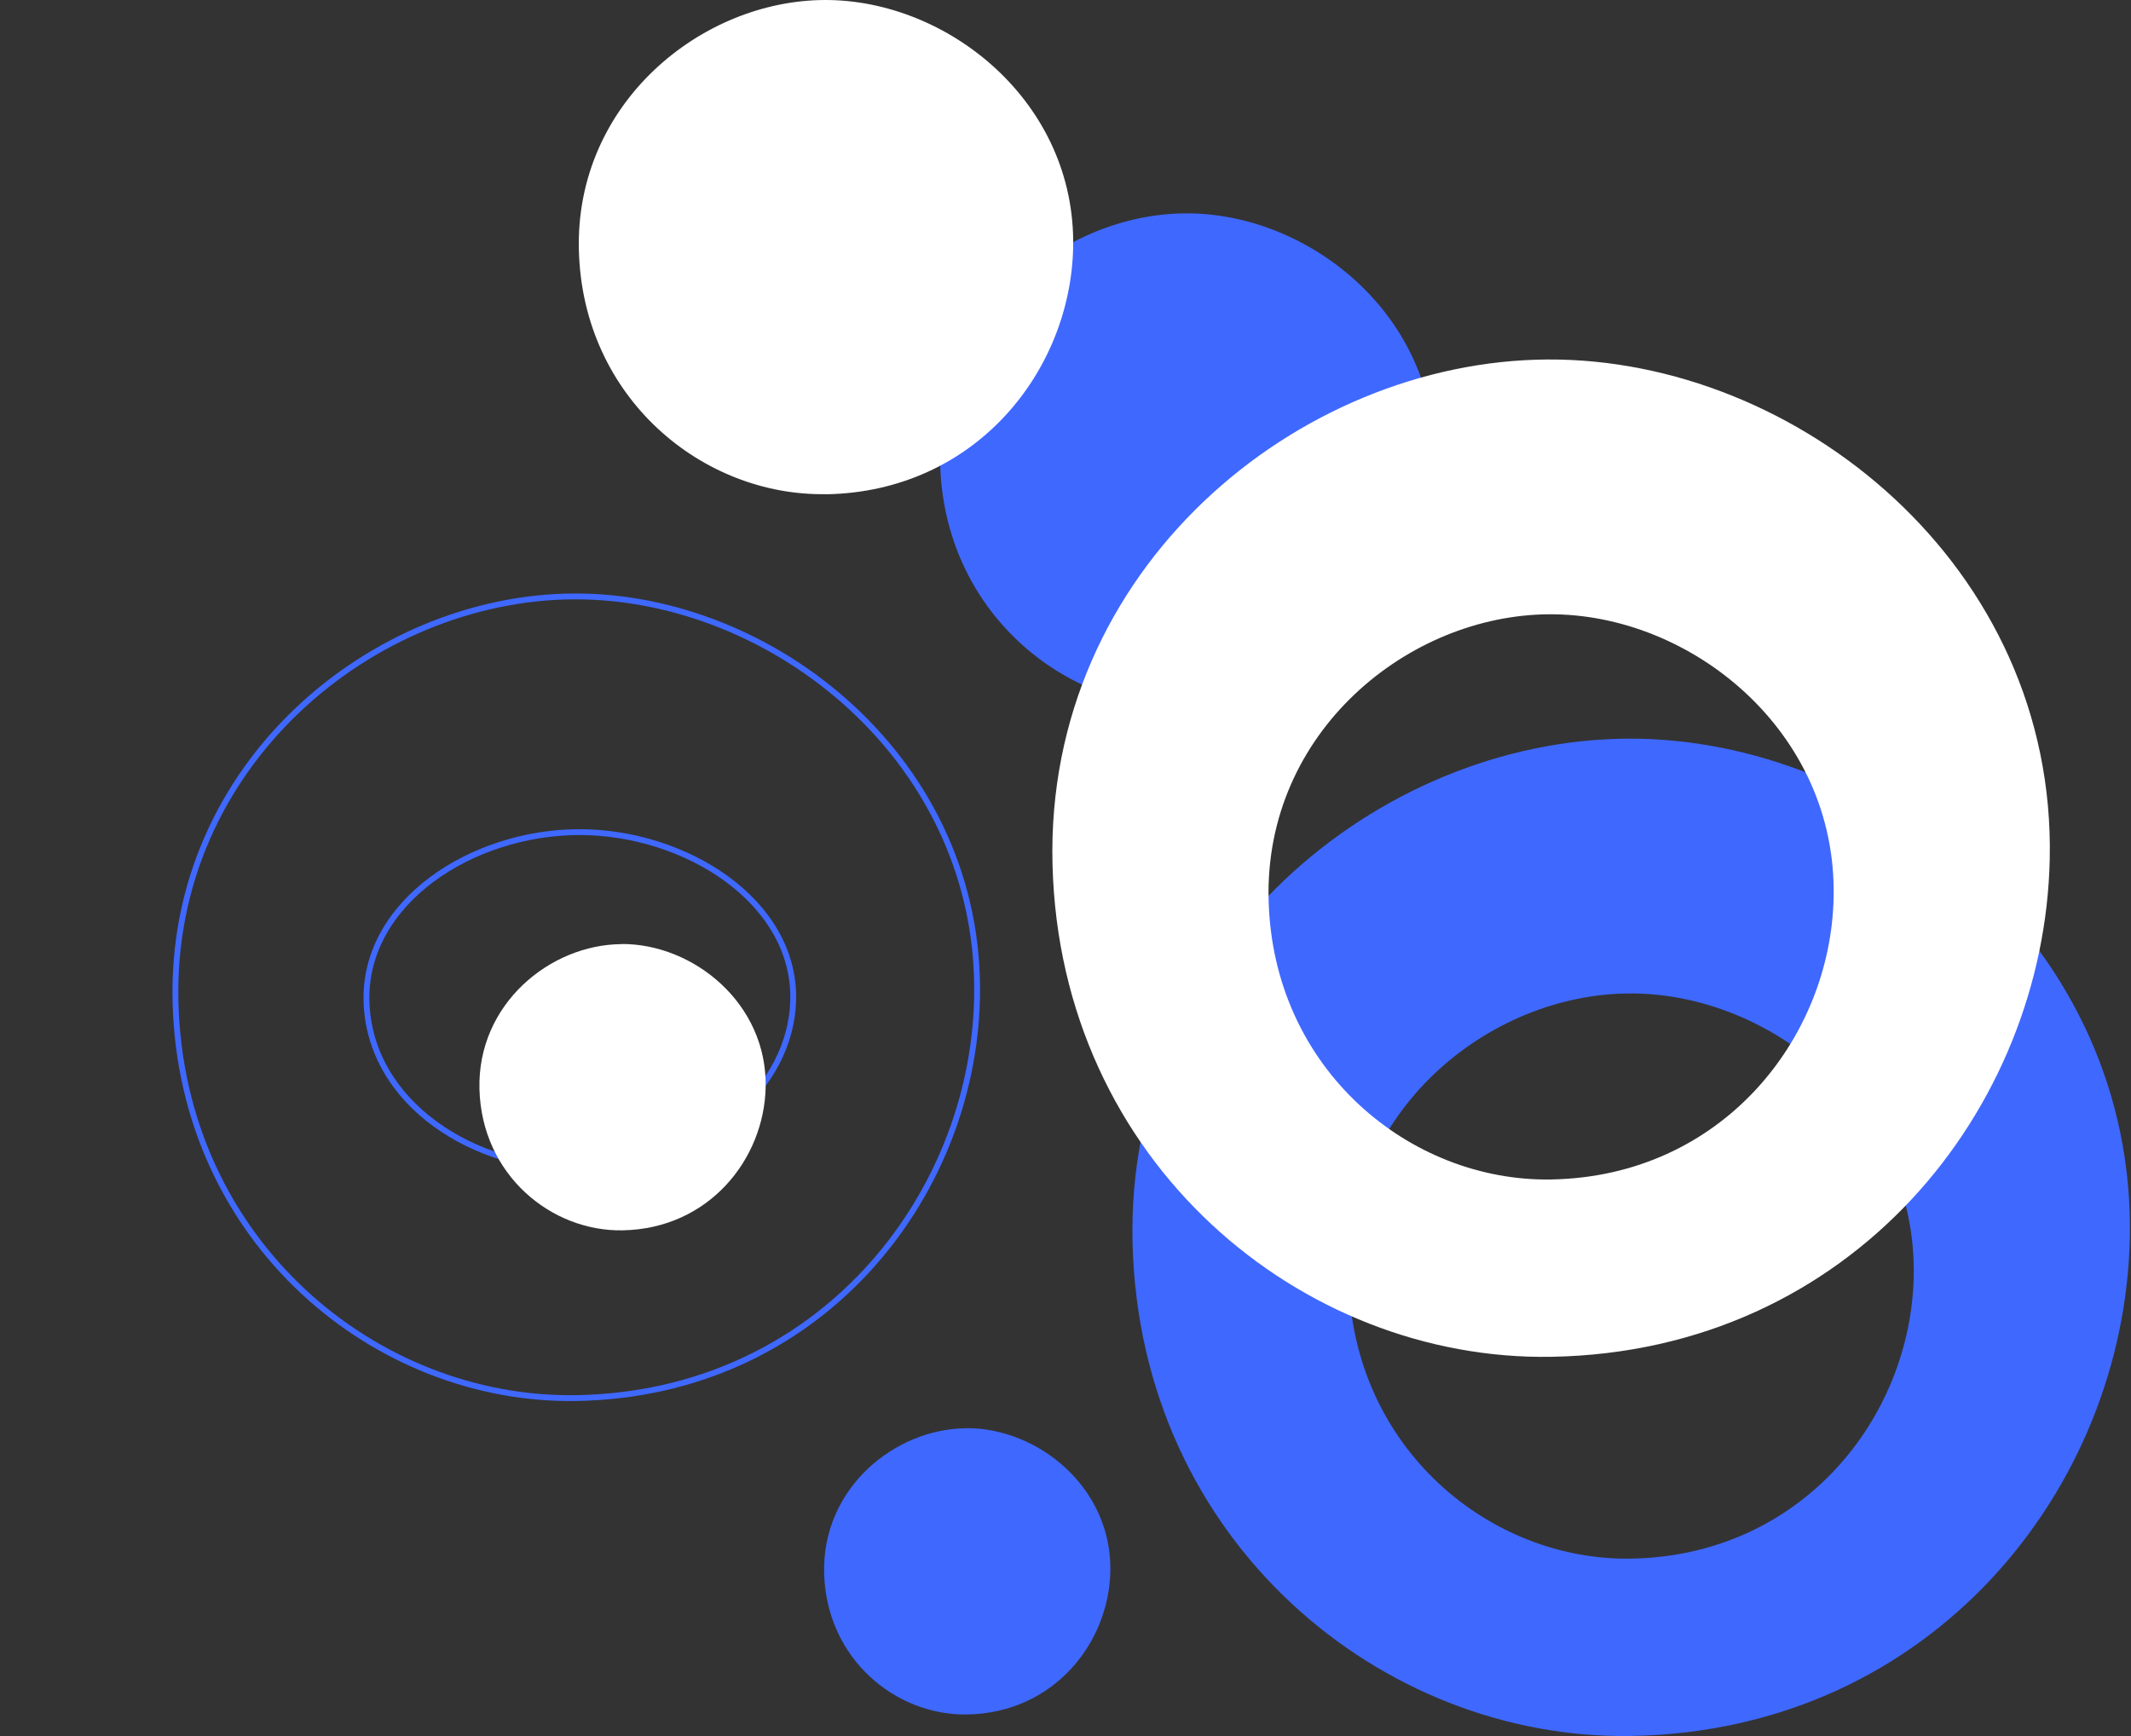 <svg width="729" height="594" viewBox="0 0 729 594" fill="none" xmlns="http://www.w3.org/2000/svg">
<rect x="0" y="0" width="729" height="594" fill="#333333" stroke="none"/>
<path d="M330.552 488.698C306.087 488.831 281.179 509.217 281.931 538.277C282.683 567.602 306.441 587.064 330.906 586.623C360.459 586.095 379.306 562.23 379.836 537.749C380.456 508.909 355.017 488.522 330.552 488.654V488.698Z" fill="#3F68FF"/>
<path d="M406.204 242.124C457.258 241.243 489.776 200.03 490.705 157.761C491.766 107.962 447.835 72.781 405.585 73.001C363.335 73.221 320.333 108.446 321.616 158.597C322.899 209.189 363.954 242.829 406.204 242.08V242.124Z" fill="#3F68FF"/>
<path d="M556.845 252.735C471.548 253.176 384.88 324.242 387.446 425.513C390.012 527.577 472.831 595.473 558.128 593.975C661.032 592.17 726.775 509.04 728.588 423.752C730.756 323.273 642.142 252.295 556.845 252.735ZM558.039 533.301C509.728 534.137 462.833 495.61 461.373 437.709C459.913 380.293 509.109 340.137 557.42 339.917C605.775 339.652 655.9 379.897 654.662 436.829C653.644 485.131 616.349 532.288 557.995 533.301H558.039Z" fill="#3F68FF"/>
<path d="M334.242 341.48L334.242 341.491V341.502V341.535C332.742 410.105 279.933 476.92 197.193 478.363C128.7 479.543 62.11 425.001 60.045 342.93L60.045 342.929C57.981 261.578 127.62 204.462 196.198 204.068C264.738 203.675 335.998 260.757 334.242 341.48ZM148.728 384.49C162.252 394.406 180.146 399.967 198.32 399.743L198.33 399.786C242.156 399.164 270.569 371.356 271.34 342.41C271.816 325.327 262.477 310.844 248.572 300.692C234.671 290.543 216.123 284.648 197.914 284.714C179.729 284.781 161.368 290.743 147.665 300.956C133.956 311.174 124.837 325.713 125.38 342.898L125.381 342.901C125.968 360.195 135.17 374.549 148.728 384.49Z" stroke="#3F68FF" stroke-width="2"/>
<path d="M212.637 323.045C188.172 323.177 163.265 343.563 164.017 372.624C164.769 401.948 188.526 421.41 212.991 420.97C242.544 420.441 261.391 396.576 261.922 372.095C262.541 343.255 237.103 322.869 212.637 323.001V323.045Z" fill="white"/>
<path d="M282.617 169.124C333.671 168.243 366.188 127.03 367.117 84.761C368.179 34.962 324.248 -0.219 281.997 0.001C239.747 0.221 196.745 35.446 198.028 85.597C199.311 136.189 240.367 169.829 282.617 169.08V169.124Z" fill="white"/>
<path d="M529.454 123.002C444.158 123.442 357.49 194.508 360.056 295.78C362.622 397.844 445.441 465.739 530.737 464.242C633.642 462.437 699.384 379.306 701.198 294.018C703.366 193.54 614.751 122.562 529.454 123.002ZM530.649 403.568C482.338 404.404 435.442 365.877 433.982 307.976C432.522 250.56 481.718 210.404 530.03 210.183C578.385 209.919 628.51 250.164 627.271 307.096C626.254 355.398 588.959 402.555 530.605 403.568H530.649Z" fill="white"/>
</svg>
